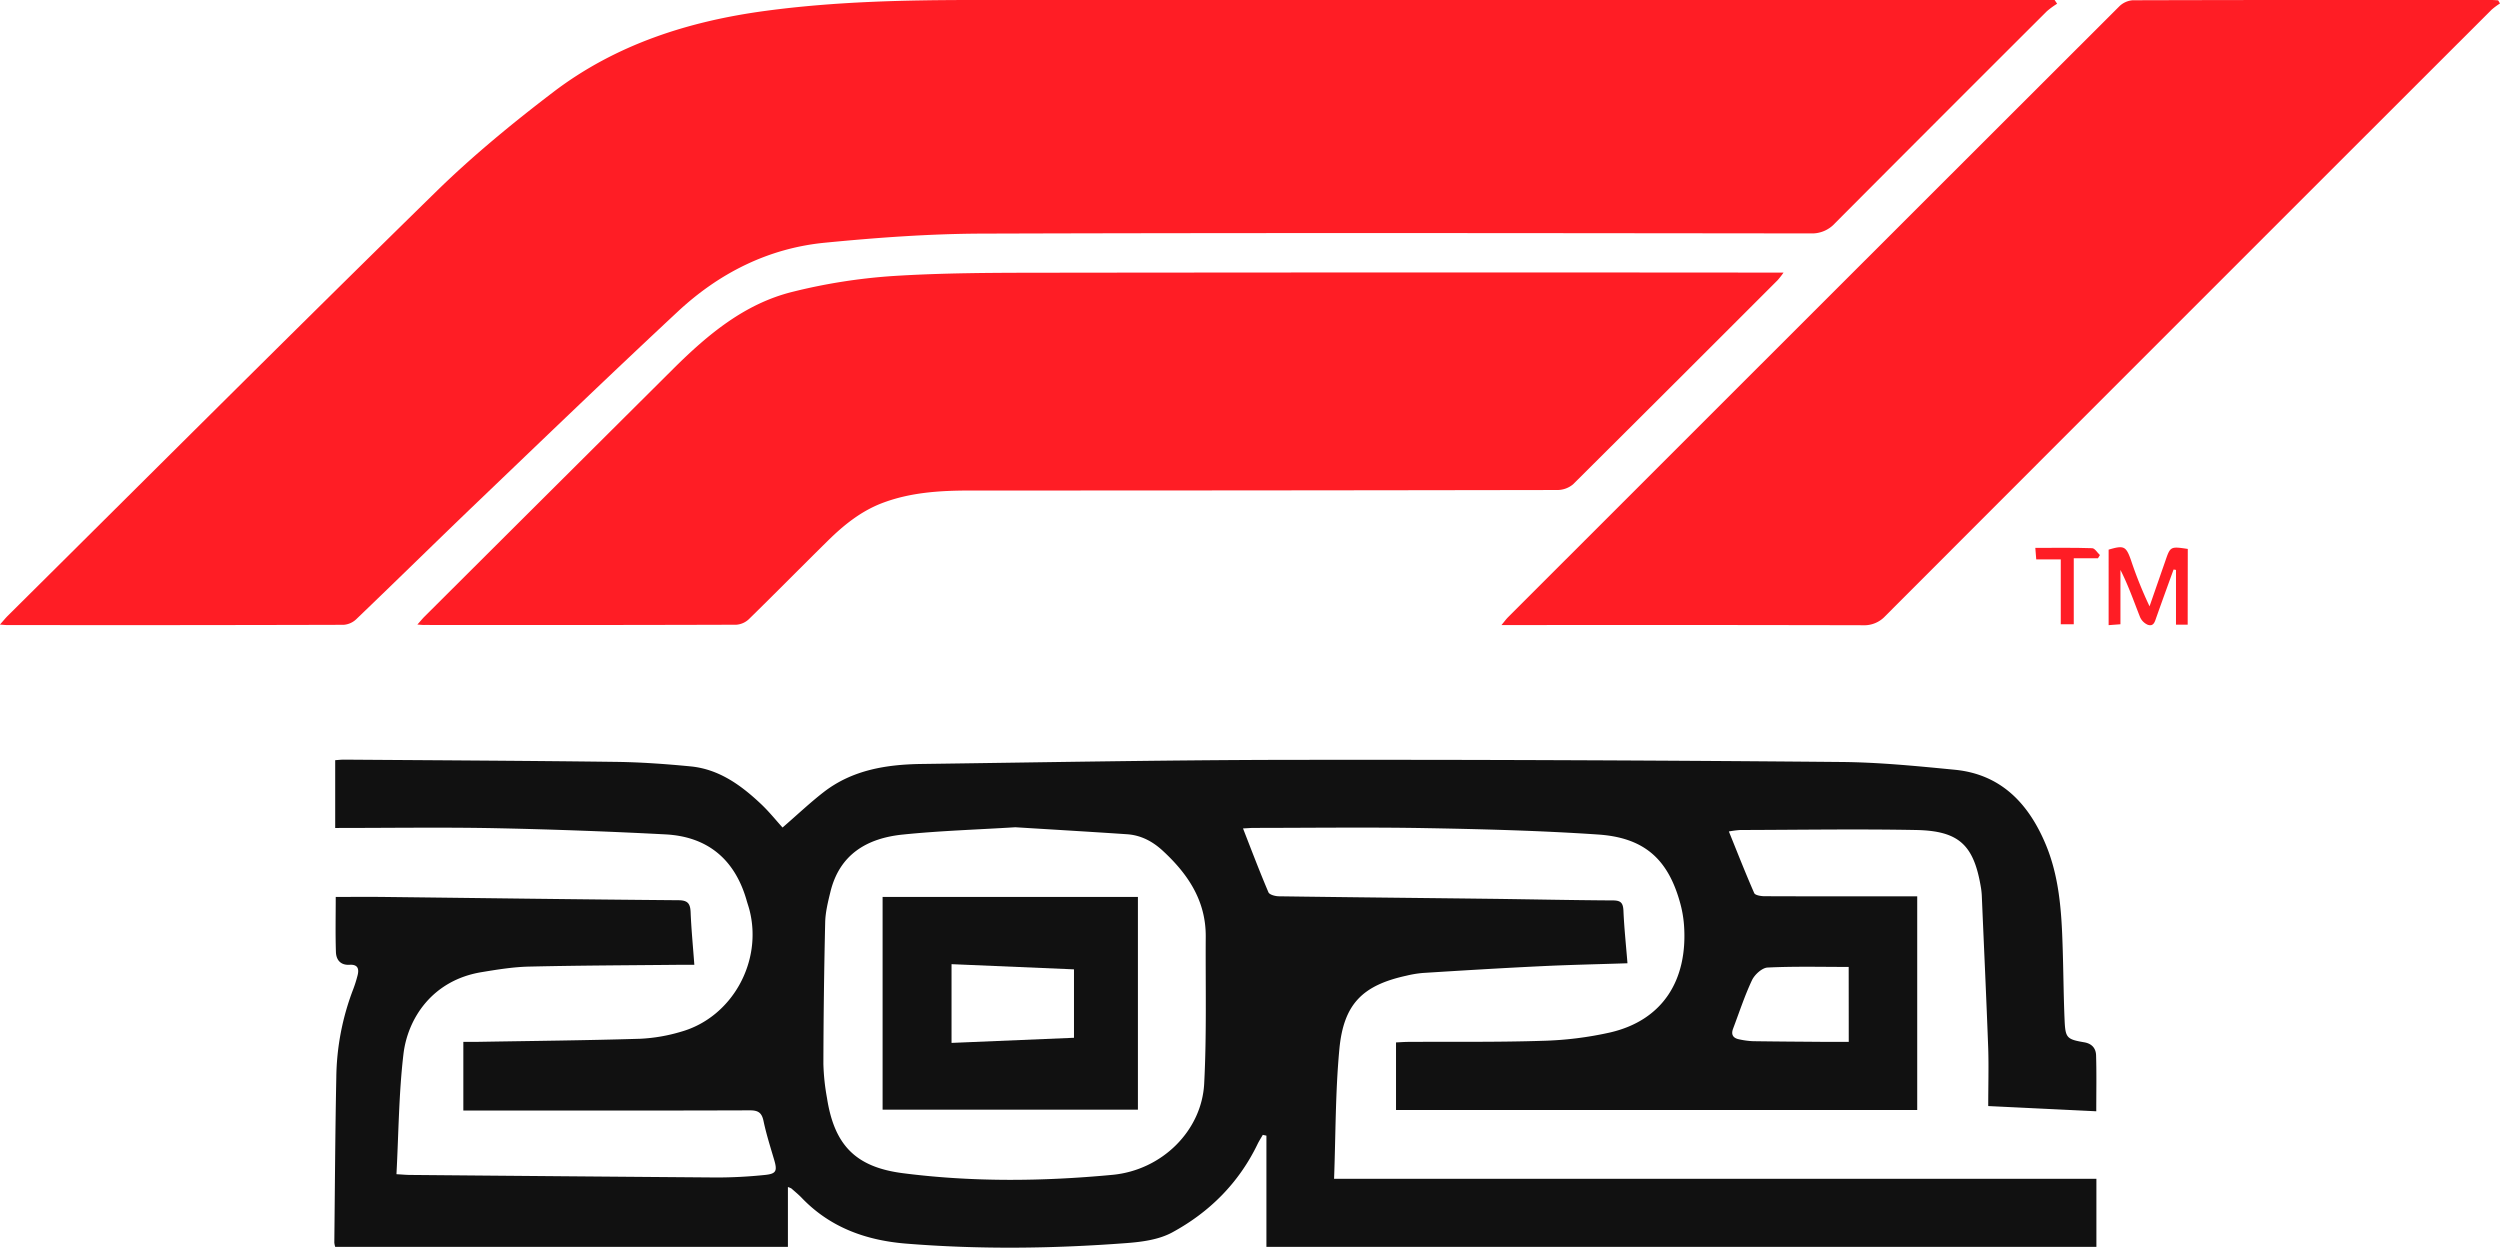 <svg id="Camada_1" data-name="Camada 1" xmlns="http://www.w3.org/2000/svg" viewBox="0 0 1171.71 584.79"><defs><style>.cls-1{fill:#111;}.cls-2{fill:#ff1d25;}</style></defs><path class="cls-1" d="M956.73,635.88c4,10.26,7.77,20.19,11.92,29.94.49,1.14,3.2,1.85,4.9,1.87,32.66.46,65.32.77,98,1.16,19.49.23,39,.67,58.48.77,3.72,0,4.82,1.12,5,4.78.34,8.1,1.21,16.18,1.89,24.68-14,.46-27.43.73-40.88,1.39-18.29.88-36.58,2-54.86,3.14a50.25,50.25,0,0,0-7.87,1.29c-20.51,4.5-29.42,13.21-31.42,34.42-1.88,20-1.72,40.15-2.48,60.78H1356.7V832h-389V779.87L966,779.5c-.83,1.46-1.75,2.87-2.48,4.38-8.77,18.17-22.5,31.87-40,41.36-6.28,3.41-14.28,4.46-21.61,5-34.27,2.59-68.58,3-102.87.25C780.21,829,763.28,823,749.88,809c-1.5-1.56-3.19-2.93-4.81-4.37a8.63,8.63,0,0,0-1.64-.68V832H531.26a9.79,9.79,0,0,1-.42-2c.28-25.82.42-51.65.93-77.47a118.9,118.9,0,0,1,8-41.47,59.27,59.27,0,0,0,1.94-6.19c.86-3.18.13-5.32-3.71-5.08-4.31.27-6.29-2.38-6.41-6-.28-8.45-.09-16.91-.09-25.8,7.12,0,14.55-.07,22,0,46.16.53,92.31,1.17,138.47,1.54,4.46,0,5.69,1.49,5.86,5.61.32,8,1.1,15.92,1.74,24.65-2.15,0-4.09,0-6,0-23.83.24-47.66.3-71.48.85-7.45.17-14.91,1.39-22.29,2.61-23.08,3.82-34.61,21.72-36.57,38.47-2.17,18.45-2.26,37.14-3.27,56.22,2.84.16,4.46.32,6.07.34q72,.64,144,1.2a218.58,218.58,0,0,0,22.44-1.17c5.55-.53,6.07-1.86,4.5-7.18-1.79-6.06-3.71-12.1-5-18.27-.84-3.85-2.58-4.86-6.42-4.85-42.66.15-85.33.09-128,.09h-6.24V735.92c2.1,0,4,0,6,0,25.66-.44,51.31-.68,76.95-1.46a79.67,79.67,0,0,0,19.13-3.31c23.85-6.75,38.33-32.86,32-57.15-.41-1.61-1-3.18-1.42-4.78-5.58-19-18.3-29.53-38-30.55q-39.9-2.08-79.86-2.9c-24.82-.48-49.65-.1-74.86-.1V603.9c1.37-.09,2.81-.27,4.25-.26,42.49.31,85,.51,127.47,1.05,11.65.15,23.32,1,34.92,2.12,13.23,1.31,23.52,8.76,32.86,17.56,3.86,3.63,7.19,7.82,10.17,11.09,7.08-6.13,13-11.75,19.39-16.69,13.46-10.37,29.4-12.87,45.78-13.1,57.81-.77,115.63-1.86,173.45-1.93q128.74-.16,257.47,1c17.78.14,35.58,1.92,53.31,3.64,21.67,2.11,34.55,15.84,42.53,34.76,6.38,15.11,7.5,31.31,8,47.5.4,11.66.44,23.32.94,35,.37,8.46,1,9.07,9.24,10.49,3.66.63,5.42,2.91,5.52,6.07.26,8.59.09,17.2.09,26.25L1306,766c0-9.29.27-18.1,0-26.89-.87-23.81-2-47.6-3-71.4a33.12,33.12,0,0,0-.4-4c-3.29-20-10.17-26.71-30.45-27.09-27.48-.52-55-.06-82.45,0a48.62,48.62,0,0,0-5.26.68c4.05,10,7.78,19.54,11.89,28.9.44,1,3.12,1.44,4.76,1.45,22,.09,44,.06,66,.06h5.63V767.85H1028.44V736.18c1.94-.09,3.87-.24,5.8-.25,21-.12,42,.17,63-.51a163.29,163.29,0,0,0,31.63-3.93c24.71-5.77,36.29-24.63,34.57-50a54.15,54.15,0,0,0-2-11.28c-5.69-20.06-16.76-30-38.22-31.47-26.9-1.82-53.89-2.52-80.85-3s-54-.11-81-.1C960.05,635.67,958.75,635.79,956.73,635.88ZM850,635.33c-18,1.12-35.51,1.65-52.87,3.44-16.6,1.72-29.52,9.24-33.79,26.9-1.14,4.67-2.33,9.47-2.44,14.23q-.76,33.2-.84,66.4a102.49,102.49,0,0,0,1.68,15.87c3.42,22.11,13.38,32.45,35.59,35.3,32.66,4.19,65.5,3.85,98.2.77,23.16-2.18,41.84-20.63,43-42.73,1.2-22.91.58-45.92.73-68.89.11-16.8-8.29-29.33-20.09-40.23-4.83-4.47-10.31-7.35-16.85-7.79C884.74,637.42,867.14,636.39,850,635.33ZM1240.6,700.8c-12.84,0-25.45-.33-38,.28-2.58.12-6,3.24-7.28,5.84-3.47,7.35-6,15.14-8.88,22.75-1.11,2.89,0,4.52,2.87,5.07a36.83,36.83,0,0,0,6.41.86c11.33.17,22.65.23,34,.32,3.6,0,7.19,0,10.91,0Z" transform="translate(-374.15 -247.61)"/><path class="cls-2" d="M1338.29,249.36a37.94,37.94,0,0,0-4.83,3.54q-49.73,49.61-99.3,99.36a14.47,14.47,0,0,1-11.3,4.75c-129.47-.13-258.94-.32-388.41.09-24.59.08-49.24,1.88-73.73,4.27-26.52,2.59-49.56,14.26-68.93,32.31-31.44,29.3-62.41,59.12-93.46,88.84-19.14,18.32-38,36.9-57.14,55.24a9.62,9.62,0,0,1-5.94,2.69q-79,.22-158,.11c-.79,0-1.58-.11-3.13-.22,1.47-1.65,2.46-2.88,3.56-4C444.53,470,511.11,403.46,578.37,337.6c17.2-16.85,36-32.28,55.14-46.87,29.29-22.3,63.4-33.2,99.61-38.05,32.44-4.35,65.07-5.07,97.74-5.07h506.26Z" transform="translate(-374.15 -247.61)"/><path class="cls-2" d="M569.77,540.33c1.46-1.64,2.36-2.76,3.37-3.76q58.23-58.05,116.52-116.06c16.1-16,33.46-30.59,56-36.14A267.52,267.52,0,0,1,792.37,377c23.58-1.51,47.28-1.54,70.93-1.57q169.71-.21,339.42-.06h7.35a41.58,41.58,0,0,1-2.73,3.51q-47.88,47.92-95.89,95.69a11.5,11.5,0,0,1-7.43,2.7q-137.47.24-274.93.24c-14.18,0-28.32.8-41.78,6-9.82,3.82-17.83,10.31-25.22,17.6-12.34,12.17-24.5,24.51-36.89,36.63a9.55,9.55,0,0,1-5.94,2.67q-73,.22-146,.11C572.35,540.56,571.42,540.44,569.77,540.33Z" transform="translate(-374.15 -247.61)"/><path class="cls-2" d="M1545.85,249.23a34,34,0,0,0-4,3q-142.14,142-284.16,284.18a13.36,13.36,0,0,1-10.44,4.24q-81.23-.18-162.45-.08h-6.94c1.37-1.64,2.17-2.76,3.12-3.71q143.15-143.14,286.38-286.2a10.14,10.14,0,0,1,6.33-2.93q84.21-.22,168.44-.11c1,0,1.91.1,2.86.15Z" transform="translate(-374.15 -247.61)"/><path class="cls-2" d="M1399.48,540.39H1394V514.72l-1.13-.19c-2.68,7.41-5.38,14.81-8,22.22-.73,2-1.21,4.68-4.11,3.68a6.94,6.94,0,0,1-3.64-3.7c-2.89-7.32-5.46-14.77-9.15-22v25.46l-5.54.42V505.22c7.17-2.12,8.14-1.66,10.47,4.91a192.91,192.91,0,0,0,8.71,21.66l5.85-16.84c.49-1.41,1-2.82,1.48-4.23,2.41-7.05,2.41-7.05,10.59-5.84Z" transform="translate(-374.15 -247.61)"/><path class="cls-2" d="M1328.07,504.39c9.4,0,18-.14,26.62.15,1.26,0,2.44,2.1,3.66,3.22-.31.5-.62,1-.92,1.5h-11.34V540.2H1340V509.79H1328.5C1328.35,507.89,1328.24,506.52,1328.07,504.39Z" transform="translate(-374.15 -247.61)"/><path class="cls-1" d="M787.81,668H907.47v99.69H787.81Zm89.7,66V701.93l-57.39-2.43v36.9Z" transform="translate(-374.15 -247.61)"/></svg>
